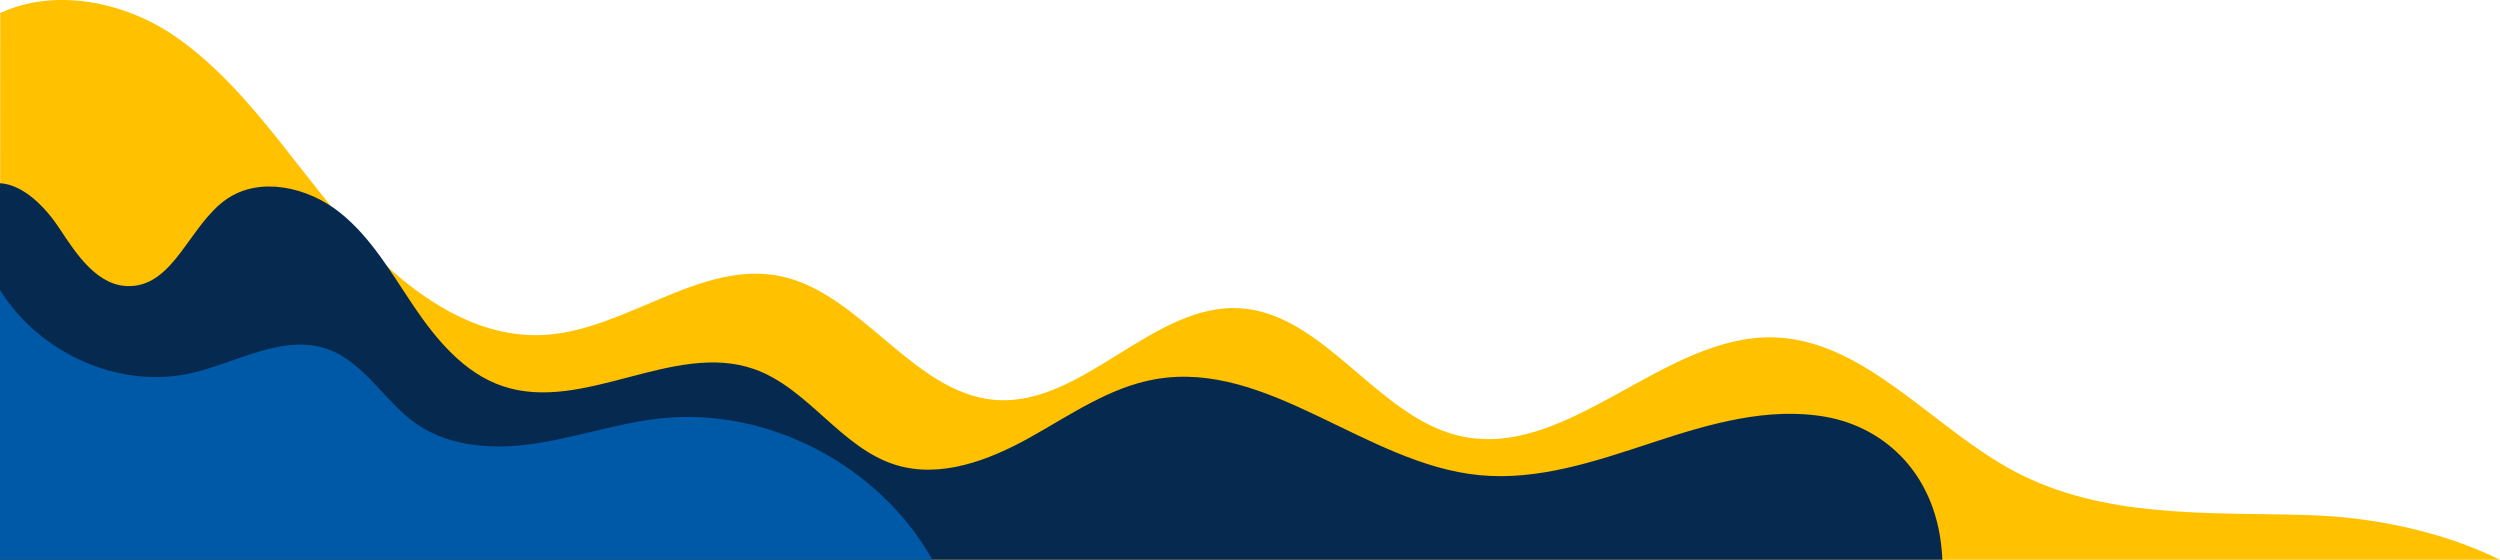 <svg xmlns="http://www.w3.org/2000/svg" width="1256.762" height="281.393" viewBox="0 0 1256.762 281.393"><defs><style>.a{fill:#ffc100;}.b{fill:#062a4f;}.c{fill:#0059a7;}</style></defs><path class="a" d="M.125,1849.4,0,2124.213H1256.762c-29.435-14.439-64.139-21.526-96.872-22.479-49.974-1.462-102.3,1.922-147.309-22.012-41.047-21.831-74.856-65.706-120.426-67.286-56.2-1.922-104.753,62.947-159.576,49.23-40.465-10.119-66.959-60.647-108.366-63.817-44.317-3.4-80.065,49.855-124.367,45.978-40.689-3.565-66.915-53.4-106.962-62.06-40.376-8.705-78.035,27.005-119.113,29.42-39.689,2.333-75.244-26.677-102.351-58.676-27.106-32.015-50.5-69.156-84.364-92.055C61.368,1843.1,26.679,1836.9.125,1849.4Z" transform="translate(0 -1842.821)"/><g transform="translate(0 92.09)"><path class="b" d="M1214,2241.623v189.3h976.431c-1.784-43.143-29.377-66.514-58.164-71.756-29.3-5.334-59.17,3.488-87.446,12.8-28.294,9.308-57.5,19.324-87.127,16.433-57.081-5.577-106.2-58.027-162.7-48.272-23.148,3.992-43.03,18.093-63.565,29.507-20.519,11.4-44.7,20.537-67.15,13.615-27.577-8.524-43.919-38.591-71.148-48.16-40.529-14.231-85.869,22.327-126.54,8.524-19.229-6.528-33.1-23.148-44.464-39.935-11.359-16.806-21.634-34.973-37.565-47.526s-39.716-18.055-56.475-6.621c-18.7,12.721-26.334,43.516-48.959,43.833-15.835.242-26.382-15.5-35.064-28.743C1236.939,2253.765,1225.931,2242.387,1214,2241.623Z" transform="translate(-1213.998 -2241.623)"/></g><g transform="translate(0 145.777)"><path class="c" d="M3412.766,2474.122v135.615h468.7c-26.526-47.3-82.513-76.895-136.6-71.075-20.924,2.251-41.064,9.2-61.854,12.471s-43.532,2.351-60.822-9.637c-16.138-11.187-26.209-31.078-44.733-37.63-22.108-7.836-45.182,6.569-68.024,11.937C3472.838,2524.407,3432.306,2505.783,3412.766,2474.122Z" transform="translate(-3412.766 -2474.122)"/></g></svg>